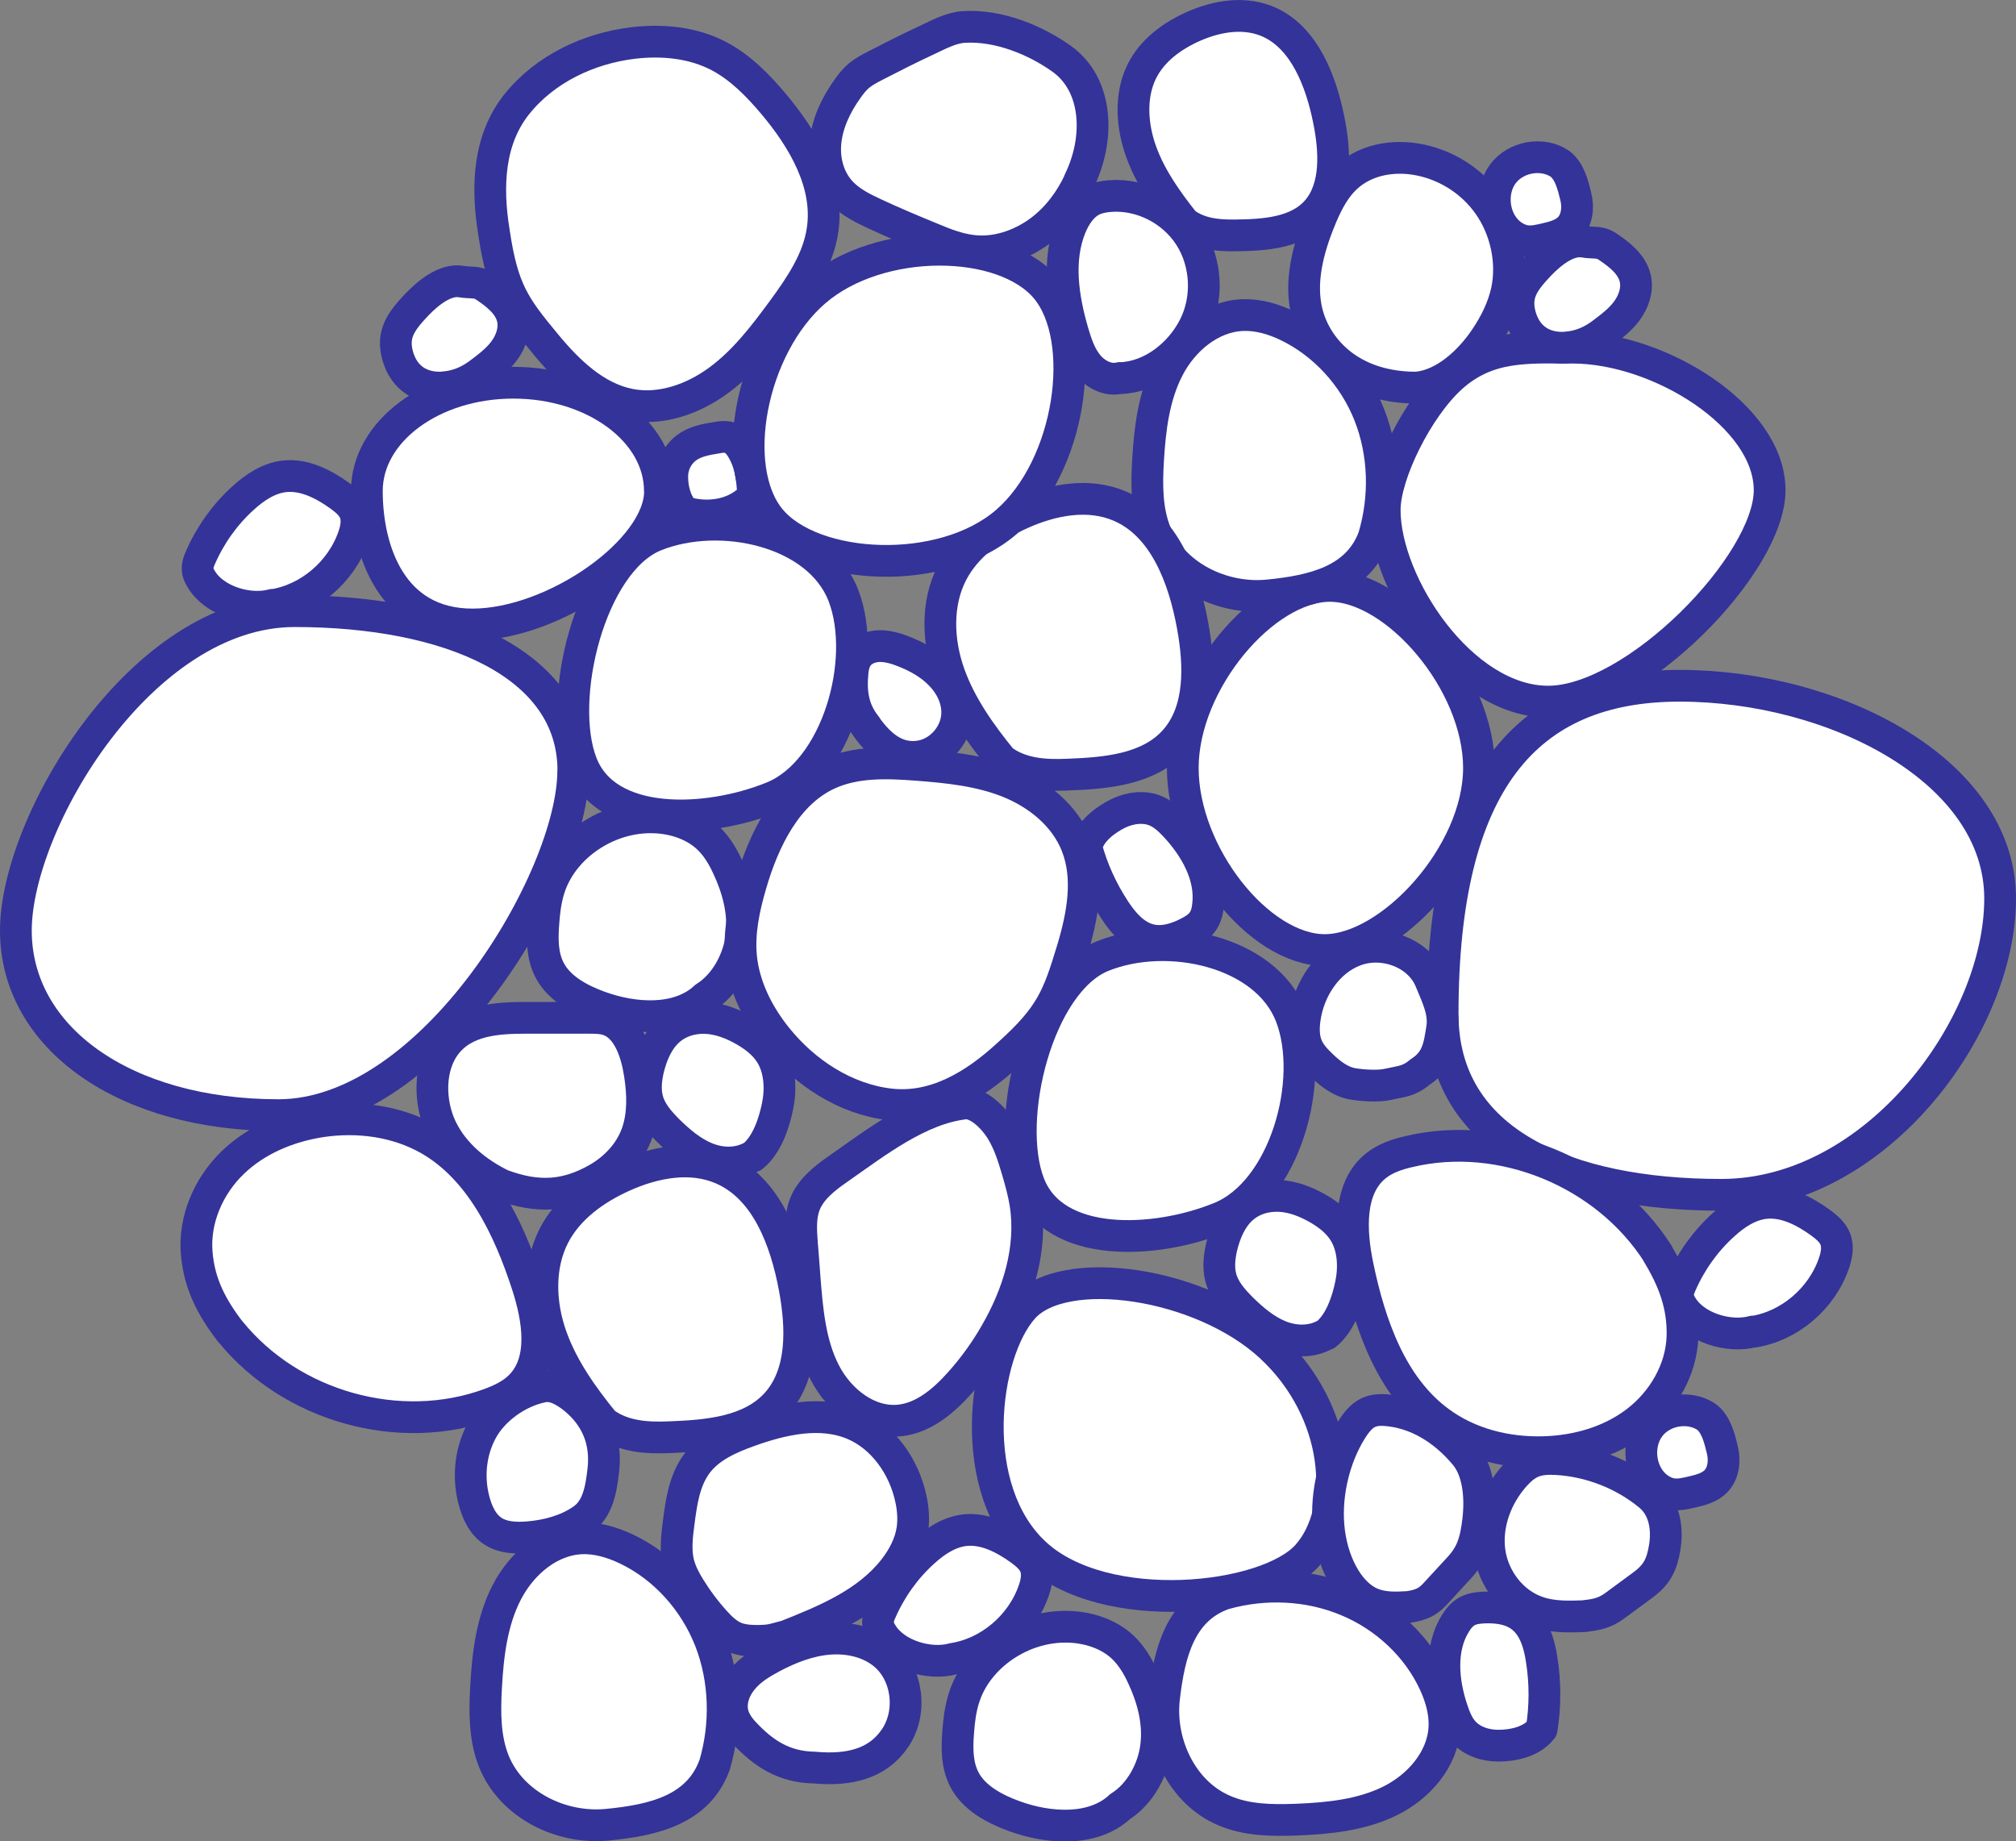<?xml version="1.0" encoding="UTF-8"?>
<svg id="Camada_1" data-name="Camada 1" xmlns="http://www.w3.org/2000/svg" viewBox="0 0 127 116">
  <rect x="0" y="0" width="127" height="116" fill="#808080" stroke="none"/>
  <defs>
    <style>
      .cls-1 {
        fill: #fff;
        stroke: #339;
        stroke-linecap: round;
        stroke-linejoin: round;
        stroke-width: 2px;
      }
    </style>
  </defs>
  <path class="cls-1" d="m36.12,48.56c0-6.76-7.86-10.06-17.56-10.06S1,51.86,1,58.62s6.84,11.63,16.54,11.63,18.57-14.93,18.57-21.69Z"/>
  <path class="cls-1" d="m126,56.61c0-8.1-10.49-13.41-20.19-13.41s-14.93,6.14-14.93,20.68c0,8.1,7.86,11.39,17.56,11.39s17.56-10.57,17.56-18.67Z"/>
  <path class="cls-1" d="m14.51,83.89c-1.18-1.53-1.97-3.04-2.12-4.98-.17-2.11.77-4.23,2.28-5.68,1.51-1.45,3.53-2.28,5.58-2.59,2.31-.34,4.74-.02,6.78,1.14,3.24,1.86,5.01,5.55,6.18,9.14.7,2.15,1.15,4.84-.45,6.42-.53.53-1.23.85-1.93,1.11-5.66,2.07-12.49.16-16.32-4.57Z"/>
  <path class="cls-1" d="m111.48,30.88c0-4.67-6.97-8.98-12.42-8.98-2.82,0-5.33-.21-7.64,1.88-2.14,1.94-4.19,6.1-4.19,8.35,0,4.67,4.85,12.07,10.3,12.07s13.95-8.65,13.95-13.32Z"/>
  <path class="cls-1" d="m31.63,74.66c-1.53-.75-2.99-1.88-3.81-3.54-.81-1.66-.83-3.93.28-5.35,1.21-1.54,3.25-1.65,5.06-1.65h3.92c.45,0,.92,0,1.34.17,1.16.47,1.68,2,1.89,3.39.19,1.23.23,2.52-.17,3.68-.45,1.3-1.44,2.29-2.53,2.91-1.93,1.09-3.71,1.23-5.99.38Z"/>
  <path class="cls-1" d="m44.4,62.84c1.31-.81,2.15-2.41,2.31-3.89.17-1.48-.23-2.98-.87-4.34-.31-.67-.7-1.33-1.25-1.84-.9-.84-2.18-1.25-3.44-1.28-2.9-.08-5.74,1.86-6.56,4.5-.22.7-.31,1.43-.36,2.16-.08,1.01-.08,2.07.4,2.98.6,1.14,1.87,1.83,3.13,2.29,2.2.8,4.96.97,6.65-.58Z"/>
  <path class="cls-1" d="m38.09,89.65c1.19.86,2.66.95,4.06.89,2.44-.09,5.15-.31,6.79-2.15,1.67-1.88,1.58-4.75,1.12-7.24-.56-3.03-1.79-6.32-4.57-7.52-1.98-.86-4.28-.42-6.25.47-1.77.8-3.45,2-4.35,3.75-.98,1.92-.89,4.28-.17,6.32.72,2.04,2,3.82,3.36,5.49Z"/>
  <path class="cls-1" d="m93.17,48.38c0-5.43-5.24-11.47-9.39-11.47s-9.27,6.03-9.27,11.47,4.79,11.47,8.94,11.47,9.72-6.03,9.72-11.47Z"/>
  <path class="cls-1" d="m89.45,67.54c1.08-.69,1.21-1.55,1.4-2.78.16-1.04-.34-2.01-.74-2.99-.72-1.75-2.95-2.55-4.71-1.91-1.76.64-2.95,2.44-3.21,4.33-.08.57-.08,1.17.13,1.69.19.48.55.86.92,1.22.56.54,1.21,1.05,1.98,1.18.58.1,1.63.17,2.21.03.83-.19,1.31-.17,2.02-.77Z"/>
  <path class="cls-1" d="m17.17,38.12c2.29-.35,4.33-2.08,5.1-4.32.17-.49.27-1.03.09-1.52-.17-.44-.56-.76-.94-1.04-1.04-.75-2.27-1.38-3.53-1.23-.98.12-1.85.7-2.58,1.37-1.14,1.03-2.06,2.32-2.68,3.74-.1.23-.19.46-.18.71,0,.24.11.47.24.67.81,1.36,2.98,2.02,4.49,1.6Z"/>
  <path class="cls-1" d="m41.57,30.93c0-3.76-4.13-6.82-9.23-6.82s-9.23,3.05-9.23,6.82,1.56,8.41,6.66,8.41,11.81-4.64,11.81-8.41Z"/>
  <path class="cls-1" d="m34.14,87.36c.73-.17,1.45.27,2.04.74,1.4,1.15,2.03,2.67,1.83,4.49-.14,1.21-.33,2.47-1.33,3.15-.99.68-2.2,1-3.39,1.1-.81.07-1.7.03-2.35-.46-.51-.38-.81-.98-1-1.58-.48-1.51-.36-3.22.38-4.62.73-1.4,2.31-2.51,3.83-2.82Z"/>
  <path class="cls-1" d="m48.65,50.23c4.1-1.65,6.05-8.65,4.48-12.72-1.58-4.08-7.76-5.42-11.86-3.77-4.1,1.65-6.21,10.29-4.63,14.36,1.58,4.07,7.91,3.79,12.01,2.13Z"/>
  <path class="cls-1" d="m43.06,32.18c-.53-.56-.73-1.49-.71-2.25.02-.66.35-1.31.88-1.71.55-.42,1.26-.54,1.94-.65.22-.04.45-.07.68-.03.41.08.71.42.92.79.44.74.6,1.63.65,2.49,0,.14.01.27-.03.4-.05.14-.16.25-.27.35-.99.86-2.43,1.08-3.72.77-.22-.05-.3-.04-.34-.17Z"/>
  <path class="cls-1" d="m47.42,72.85c.88-.72,1.33-2.03,1.56-3.14.23-1.11.16-2.32-.39-3.25-.41-.69-1.05-1.17-1.71-1.55-.74-.42-1.55-.74-2.4-.78-.85-.04-1.74.21-2.4.83-.64.59-1.01,1.46-1.23,2.33-.15.63-.23,1.3-.08,1.92.19.81.75,1.43,1.3,1.99.73.72,1.52,1.39,2.44,1.76.92.37,2.01.4,2.9-.12Z"/>
  <path class="cls-1" d="m45.01,111.21c.76-2.56.69-5.39-.28-7.88-.98-2.49-2.87-4.6-5.25-5.74-.89-.42-1.86-.72-2.84-.68-2.02.08-3.78,1.58-4.72,3.41-.94,1.82-1.19,3.93-1.3,5.98-.09,1.58-.09,3.22.5,4.68,1.12,2.74,4.25,4.26,7.15,3.97,2.9-.28,5.71-.94,6.74-3.75Z"/>
  <path class="cls-1" d="m49.54,103.06c-.86.22-.89.29-1.77.31-.51,0-1.03-.03-1.5-.23-.47-.21-.86-.58-1.21-.97-.6-.66-1.14-1.38-1.61-2.14-.3-.48-.57-1-.71-1.55-.2-.82-.1-1.68.01-2.52.17-1.32.36-2.71,1.16-3.77.79-1.05,2.05-1.6,3.27-2.04,2.12-.76,4.5-1.3,6.58-.43,1.87.79,3.19,2.67,3.62,4.69.14.63.19,1.29.1,1.93-.14.93-.59,1.78-1.16,2.51-1.67,2.14-4.28,3.22-6.78,4.21Z"/>
  <path class="cls-1" d="m110.43,83.9c2.29-.35,4.33-2.08,5.1-4.32.17-.49.27-1.03.09-1.52-.17-.44-.56-.76-.94-1.04-1.04-.75-2.27-1.38-3.53-1.23-.98.12-1.85.7-2.58,1.37-1.14,1.03-2.06,2.32-2.68,3.74-.1.23-.19.46-.18.71,0,.24.11.47.24.67.81,1.36,2.98,2.02,4.49,1.6Z"/>
  <path class="cls-1" d="m104.43,78.99c1,1.65,1.61,3.25,1.56,5.19-.06,2.12-1.24,4.11-2.9,5.38-1.66,1.27-3.76,1.86-5.83,1.92-2.33.07-4.72-.52-6.6-1.92-3.01-2.22-4.36-6.09-5.13-9.8-.46-2.22-.6-4.94,1.16-6.33.59-.47,1.32-.71,2.05-.88,5.84-1.4,12.42,1.29,15.7,6.43Z"/>
  <path class="cls-1" d="m107.49,89.25c.63.47.84,1.39,1.01,2.08.17.69.08,1.5-.42,2-.38.38-.93.53-1.45.65-.43.1-.87.21-1.3.14-.39-.06-.75-.26-1.05-.52-1.01-.9-1.18-2.61-.38-3.7.8-1.09,2.47-1.39,3.59-.65Z"/>
  <path class="cls-1" d="m86.54,33.84c.75-2.51.68-5.28-.28-7.71-.96-2.43-2.84-4.5-5.18-5.62-.88-.42-1.84-.7-2.81-.66-1.99.08-3.74,1.55-4.66,3.33-.93,1.79-1.17,3.84-1.29,5.86-.09,1.55-.09,3.15.5,4.58,1.1,2.68,4.2,4.17,7.06,3.89,2.86-.28,5.64-.93,6.66-3.67Z"/>
  <path class="cls-1" d="m63.49,66.45c2.7-2.42,3.15-3.6,4.06-6.6.65-2.15,1.1-4.52.27-6.61-.74-1.87-2.43-3.23-4.27-3.97-1.84-.74-3.85-.94-5.82-1.09-1.87-.14-3.82-.21-5.54.57-2.64,1.2-4.07,4.14-4.89,6.96-.43,1.47-.76,3.01-.62,4.54.18,1.89,1.07,3.65,2.24,5.11,1.78,2.22,4.33,3.88,7.12,4.21,2.8.33,5.31-1.15,7.45-3.12Z"/>
  <path class="cls-1" d="m63.16,47.91c1.19.86,2.66.95,4.06.89,2.44-.09,5.15-.31,6.79-2.15,1.67-1.88,1.58-4.75,1.12-7.24-.55-3.02-1.79-6.32-4.57-7.52-1.98-.86-4.28-.42-6.25.47-1.77.8-3.45,2-4.35,3.75-.98,1.92-.89,4.28-.17,6.32.72,2.04,2,3.82,3.36,5.49Z"/>
  <path class="cls-1" d="m54.58,45.77c-.84-1.04-1-2.13-.87-3.45.03-.34.12-.68.31-.96.31-.44.86-.65,1.4-.66.54,0,1.06.16,1.56.36.82.33,1.62.77,2.24,1.41.63.63,1.07,1.48,1.08,2.37.03,1.37-1.08,2.66-2.44,2.82-1.35.17-2.39-.62-3.3-1.9Z"/>
  <path class="cls-1" d="m76.84,76.72c4.1-1.65,6.05-8.65,4.48-12.72-1.58-4.08-7.76-5.42-11.86-3.77-4.1,1.65-6.21,10.29-4.63,14.36,1.58,4.08,7.91,3.79,12.01,2.13Z"/>
  <path class="cls-1" d="m68.43,53.35c.38,1.41.99,2.75,1.79,3.97.55.84,1.26,1.66,2.23,1.89.83.2,1.71-.08,2.46-.48.3-.16.59-.34.8-.6.24-.3.35-.69.39-1.08.23-1.85-.79-3.64-2.05-5-.35-.37-.72-.73-1.18-.94-.76-.35-1.67-.23-2.42.13-.75.37-1.79,1.09-2.01,2.1Z"/>
  <path class="cls-1" d="m89.3,24.41c1.68-.17,3.27-1.6,4.28-3.11.6-.89,1.1-1.88,1.34-2.96.4-1.87-.07-3.9-1.12-5.41-1.05-1.51-2.64-2.5-4.32-2.85-1.72-.36-3.65-.03-4.91,1.33-.63.68-1.06,1.56-1.42,2.45-.75,1.83-1.3,3.92-.81,5.86.4,1.57,1.46,2.87,2.74,3.64,1.28.78,2.77,1.07,4.23,1.06Z"/>
  <path class="cls-1" d="m98.67,21.89c.84-.06,1.57-.37,2.23-.86.57-.43,1.15-.86,1.58-1.44.43-.58.69-1.32.54-2.03-.2-.91-1.01-1.53-1.77-2.04-.48-.32-.89-.19-1.46-.29-1.01-.18-2.09.7-2.81,1.45-.99,1.05-1.6,1.85-1.2,3.25.41,1.4,1.49,2.06,2.89,1.97Z"/>
  <path class="cls-1" d="m98.26,10.31c.63.47.84,1.39,1.01,2.08.17.69.08,1.5-.42,2-.38.38-.93.53-1.45.65-.43.1-.87.21-1.3.14-.39-.06-.75-.26-1.05-.52-1.01-.9-1.18-2.61-.38-3.7.81-1.09,2.47-1.39,3.59-.65Z"/>
  <path class="cls-1" d="m99.85,101.8c.75-.08,1.26-.2,1.84-.62.59-.44,1.18-.87,1.78-1.31.9-.66,1.22-1.28,1.4-2.38.2-1.21-.01-2.5-.97-3.29-1.63-1.34-3.7-2.15-5.81-2.28-.54-.03-1.1-.02-1.6.2-.41.18-.75.49-1.05.82-1.16,1.29-1.83,3.06-1.61,4.77.22,1.71,1.42,3.32,3.09,3.86.93.31,1.94.28,2.93.24Z"/>
  <path class="cls-1" d="m63.39,32.89c4.07-3.51,5.2-11.49,2.52-14.72-2.68-3.23-10.5-3.33-14.57.18-4.07,3.51-5.49,11.14-2.81,14.37,2.68,3.23,10.79,3.67,14.86.17Z"/>
  <path class="cls-1" d="m31.12,14.65c.54,3.62,1.27,4.64,3.26,7.04,1.42,1.72,3.14,3.38,5.31,3.8,1.95.37,3.98-.35,5.58-1.53,1.61-1.18,2.85-2.8,4.04-4.42,1.12-1.53,2.24-3.17,2.51-5.06.43-2.91-1.22-5.72-3.11-7.96-.98-1.16-2.07-2.27-3.41-2.98-1.65-.87-3.59-1.05-5.43-.83-2.79.34-5.53,1.63-7.31,3.85-1.78,2.22-1.92,5.18-1.44,8.08Z"/>
  <path class="cls-1" d="m60.81,69.51c-2.89.32-5.57,2.42-8.06,4.16-.85.59-1.71,1.28-2.07,2.25-.28.77-.22,1.61-.16,2.43.06.73.12,1.47.17,2.2.16,2.02.34,4.1,1.26,5.9.92,1.8,2.78,3.26,4.76,3.03,1.49-.17,2.74-1.23,3.75-2.36.86-.96,1.62-2.01,2.26-3.13,1.42-2.45,2.32-5.34,1.88-8.15-.11-.7-.3-1.39-.5-2.07-.26-.89-.54-1.79-1.03-2.58-.49-.79-1.43-1.72-2.27-1.68Z"/>
  <path class="cls-1" d="m83.54,84.06c.88-.72,1.33-2.03,1.56-3.14.23-1.11.16-2.32-.39-3.25-.41-.69-1.05-1.17-1.71-1.55-.74-.42-1.55-.74-2.4-.78-.85-.04-1.74.21-2.4.83-.64.59-1.01,1.46-1.23,2.33-.15.63-.23,1.3-.08,1.92.19.81.75,1.43,1.3,1.99.73.72,1.52,1.39,2.44,1.76.92.37,2.01.4,2.9-.12Z"/>
  <path class="cls-1" d="m80.06,84.84c-4.38-4.06-13.05-5.32-15.61-2.44-2.56,2.88-3.62,11.42.76,15.47,4.38,4.06,14.59,2.99,17.15.11,2.56-2.88,2.07-9.09-2.3-13.14Z"/>
  <path class="cls-1" d="m88.82,101.22c.64-.11,1.08-.26,1.57-.79.51-.55,1.02-1.1,1.52-1.65.78-.84,1.05-1.62,1.21-3,.18-1.52,0-3.14-.81-4.12-1.38-1.67-3.14-2.67-4.95-2.82-.46-.04-.94-.02-1.36.26-.35.23-.64.62-.9,1.04-1,1.63-1.59,3.85-1.41,6,.18,2.15,1.19,4.16,2.61,4.82.8.37,1.66.32,2.5.27Z"/>
  <path class="cls-1" d="m77.14,100.4c2.52-.71,5.3-.59,7.71.42,2.42,1,4.46,2.9,5.53,5.25.4.88.67,1.84.61,2.8-.12,1.98-1.62,3.69-3.42,4.58-1.8.89-3.87,1.1-5.89,1.18-1.55.06-3.16.04-4.58-.58-2.66-1.14-4.1-4.26-3.77-7.09.33-2.84,1.02-5.6,3.8-6.56Z"/>
  <path class="cls-1" d="m97.12,108.92c.23-1.44.23-2.92,0-4.37-.15-1-.46-2.05-1.24-2.67-.67-.54-1.58-.65-2.44-.61-.33.02-.67.06-.97.21-.34.17-.6.48-.8.81-.97,1.58-.78,3.65-.19,5.41.16.48.35.97.68,1.36.55.64,1.42.92,2.26.91.83,0,2.07-.22,2.69-1.05Z"/>
  <path class="cls-1" d="m60.03,104.5c2.29-.35,4.33-2.08,5.1-4.32.17-.49.27-1.03.09-1.51-.17-.44-.56-.76-.94-1.04-1.04-.75-2.27-1.38-3.53-1.23-.98.12-1.85.7-2.58,1.37-1.14,1.03-2.06,2.32-2.68,3.74-.1.23-.19.46-.18.71,0,.24.11.47.24.68.81,1.36,2.98,2.02,4.49,1.6Z"/>
  <path class="cls-1" d="m70.53,113.83c1.31-.81,2.15-2.4,2.31-3.89.17-1.48-.23-2.98-.87-4.34-.31-.67-.7-1.32-1.25-1.84-.9-.84-2.18-1.25-3.44-1.28-2.9-.08-5.74,1.86-6.56,4.5-.22.7-.31,1.43-.36,2.16-.08,1.01-.08,2.07.4,2.98.6,1.14,1.87,1.83,3.13,2.29,2.2.8,4.96.97,6.65-.58Z"/>
  <path class="cls-1" d="m70.58,23.82c1.95-.07,3.75-1.47,4.65-3.24.9-1.77.79-4.02-.28-5.69-1.07-1.67-3.05-2.68-5-2.54-.4.03-.8.1-1.16.28-.64.33-1.06.98-1.34,1.65-.86,2.1-.49,4.51.15,6.69.22.74.47,1.48.96,2.06.49.58,1.27.97,2,.78Z"/>
  <path class="cls-1" d="m68,11.41c-.55,1.18-1.36,2.3-2.47,3.13-1.11.83-2.54,1.36-3.92,1.29-1.09-.05-2.08-.46-3.04-.86-1.17-.48-2.33-.97-3.47-1.5-.73-.34-1.45-.7-2-1.24-.86-.84-1.21-2.05-1.1-3.25.11-1.19.65-2.36,1.4-3.4.21-.3.44-.59.73-.83.32-.26.69-.45,1.06-.64,1.05-.54,2.11-1.08,3.19-1.58.75-.35,1.52-.78,2.34-.83,2.16-.14,4.51.82,6.17,2.01,2.27,1.63,2.42,4.99,1.1,7.69Z"/>
  <path class="cls-1" d="m51.28,111.35c-1.88-.04-3.17-.86-4.43-2.22-.32-.35-.6-.76-.7-1.22-.16-.74.13-1.54.63-2.13.49-.6,1.17-1.01,1.84-1.37,1.13-.6,2.34-1.07,3.59-1.17,1.26-.1,2.56.19,3.51.99,1.46,1.23,1.77,3.63.67,5.26-1.1,1.63-2.9,2.06-5.1,1.86Z"/>
  <path class="cls-1" d="m74.61,14.03c.94.71,2.08.81,3.16.8,1.88-.02,3.98-.14,5.21-1.57,1.25-1.46,1.13-3.75.72-5.75-.49-2.42-1.52-5.07-3.69-6.09-1.55-.72-3.32-.42-4.82.24-1.35.6-2.63,1.52-3.29,2.9-.72,1.51-.6,3.39,0,5.03.6,1.64,1.63,3.08,2.71,4.44Z"/>
  <path class="cls-1" d="m27.95,24.4c.84-.06,1.57-.37,2.23-.86.57-.43,1.15-.86,1.58-1.44.43-.58.69-1.32.54-2.03-.2-.91-1.01-1.53-1.77-2.04-.48-.32-.89-.19-1.46-.29-1.01-.18-2.09.7-2.81,1.45-.99,1.05-1.6,1.85-1.2,3.25.41,1.4,1.49,2.06,2.89,1.97Z"/>
</svg>